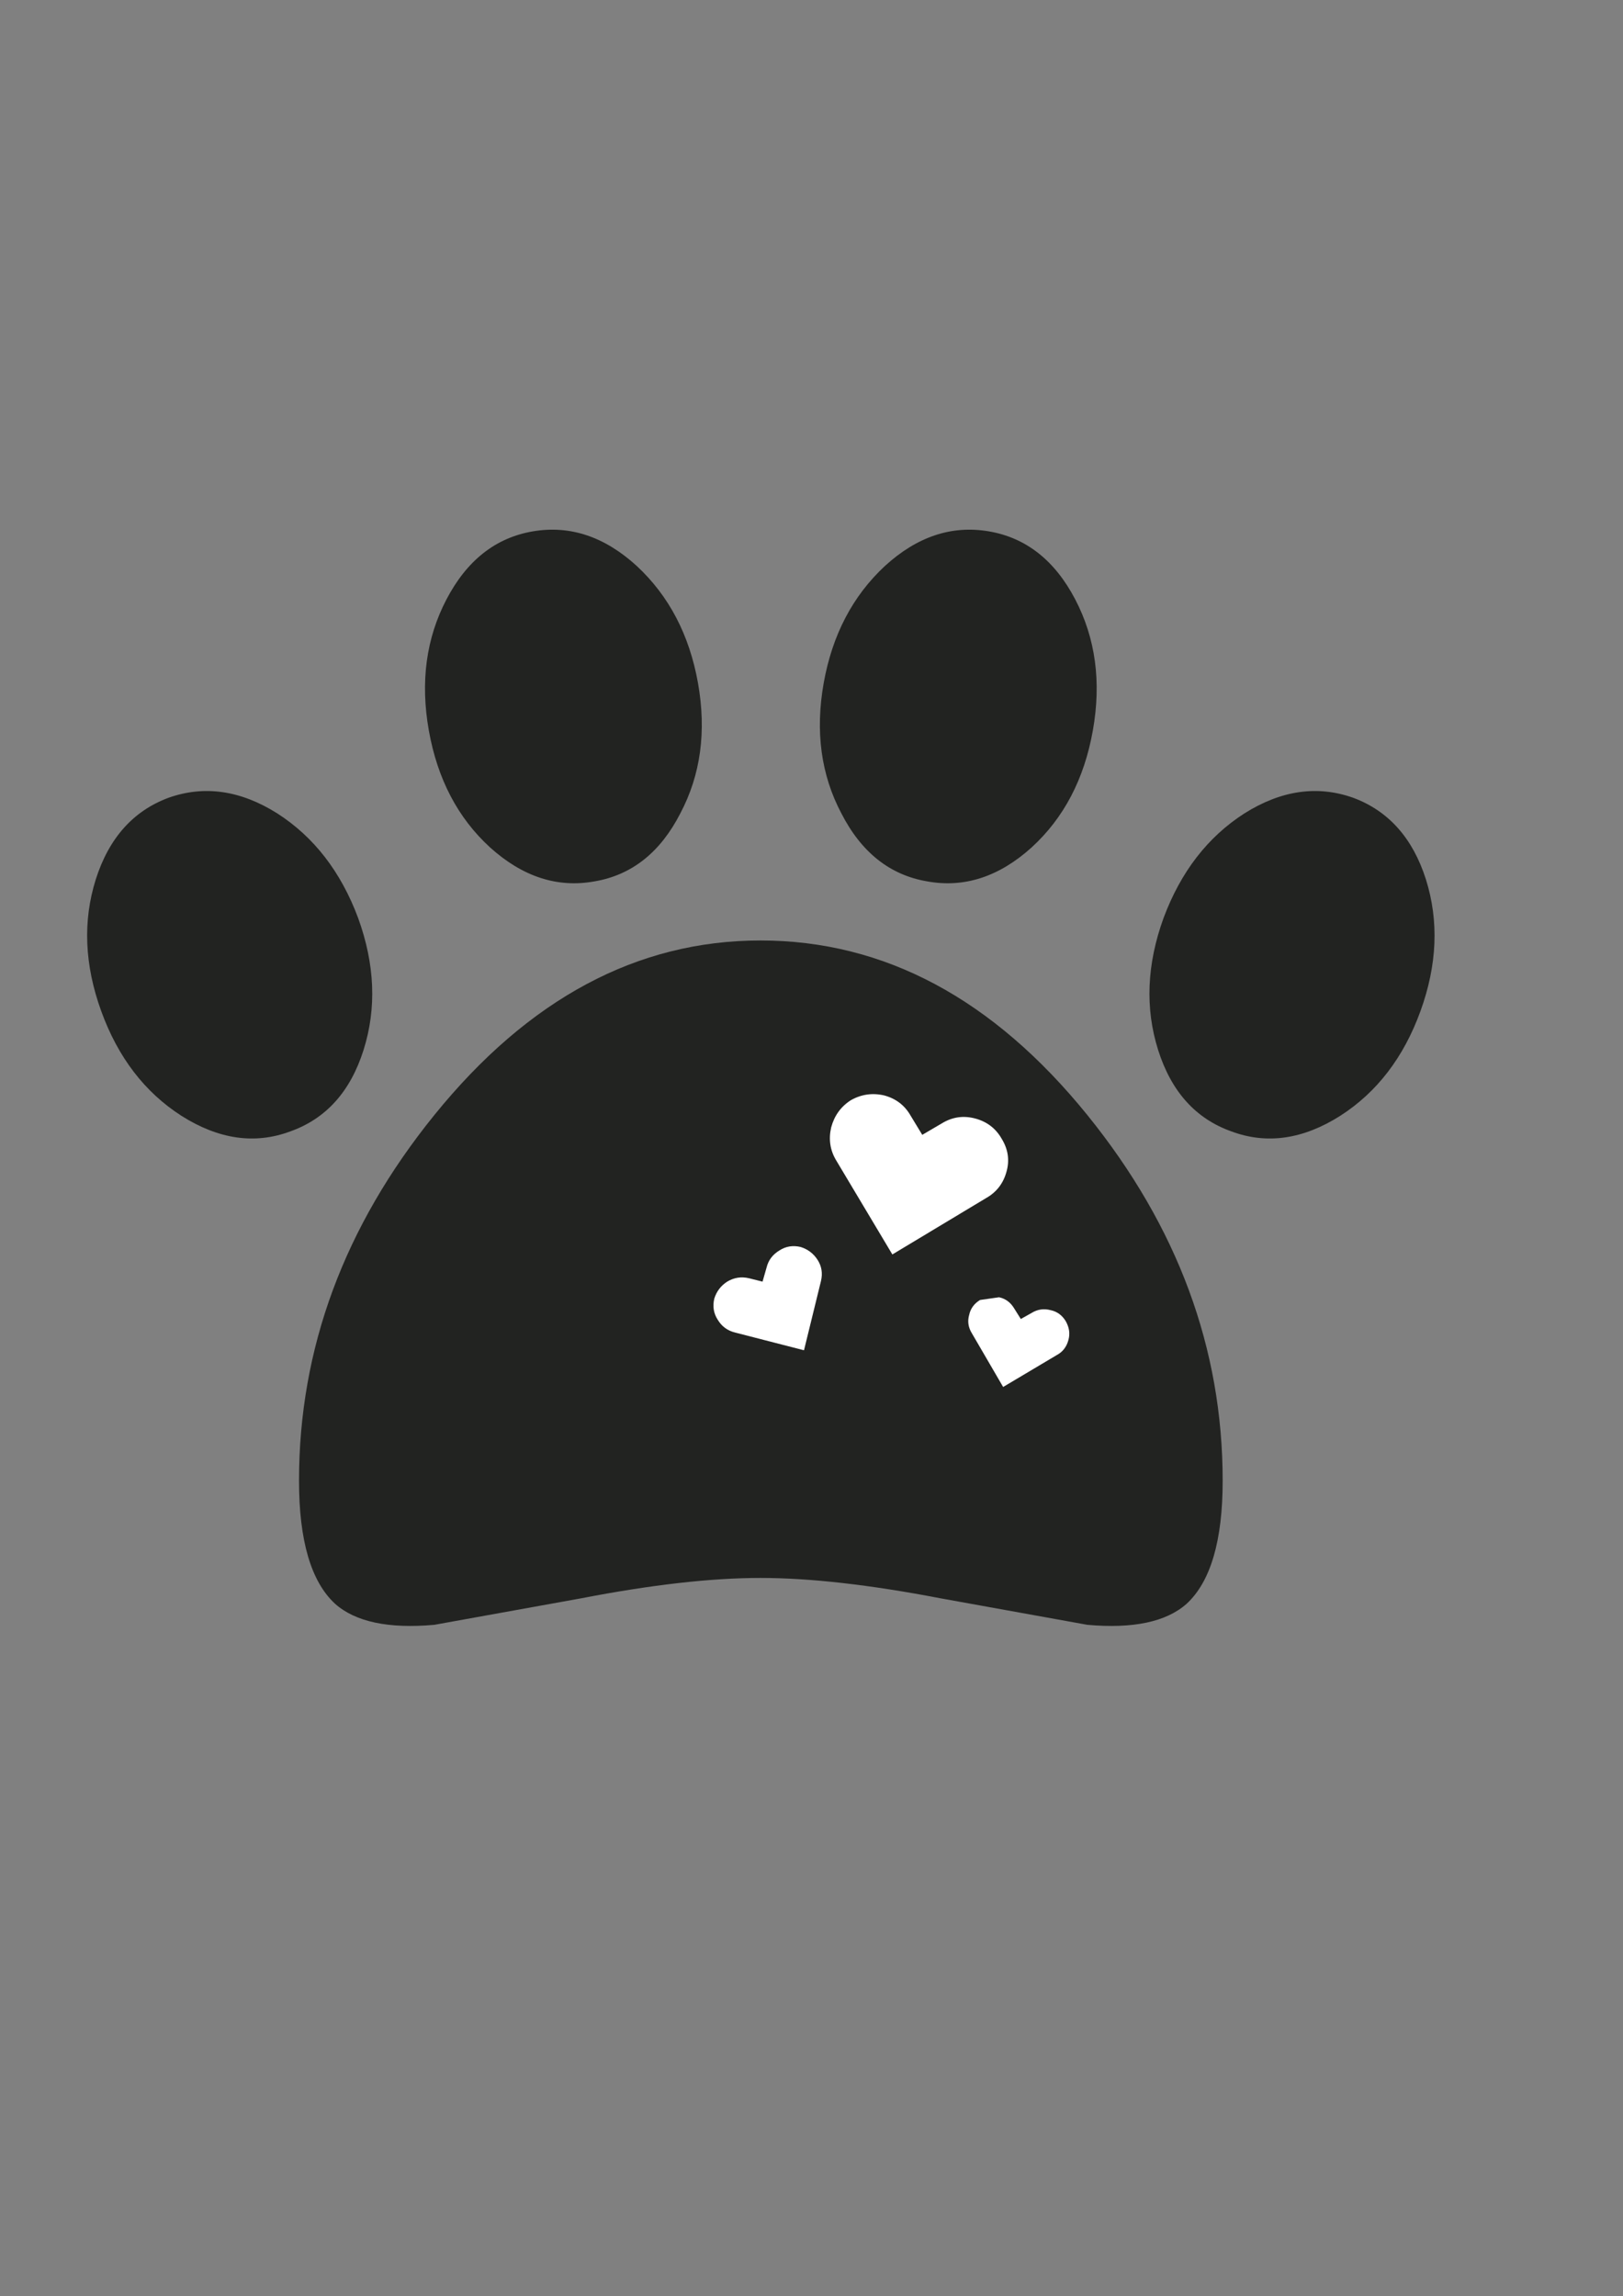 <svg xmlns='http://www.w3.org/2000/svg' id='svgroot' xlinkns='http://www.w3.org/1999/xlink' width='11.69in' height='16.54in' x='0' y='0' overflow='visible'><rect width="100%" height="100%" fill="#808080" stroke="none"/><g id="rect" transform="scale(5.365) translate(-146.726,-99.28)"><g width="500" height="500" xmlns="http://www.w3.org/2000/svg" xmlns:xhtml="http://www.w3.org/1999/xhtml" xmlns:xlink="http://www.w3.org/1999/xlink" class="mainContent">  <!-- Created with Product Designer Tool by Riaxe-->  <defs>   <mask patternUnits="userSpaceOnUse" x="0" y="0" width="500" height="500">    <image id="xe_lcyl" xlink:href="#" x="0" y="0" width="500" height="500" xmlns:xlink="http://www.w3.org/1999/xlink"/>   </mask>   <image id="xe_0tkd" xlink:href="#" width="500" height="500" preserveAspectRatio="none" xmlns:xlink="http://www.w3.org/1999/xlink"/>   <clipPath id="boundryClipPath0" class="boundryClipPath">    <rect aHeight="11.69" aWidth="16.54" height="277.487" width="196.12" y="99.28" x="146.726" id="boundRectangle"/>   </clipPath>   <filter id="filter8483" style="color-interpolation-filters:sRGB;">    <feColorMatrix values="0" result="colormatrix" id="feColorMatrix8485" type="matrix"/>   </filter>   <g id="xe_gse0" type="patternG" xmlns:xlink="http://www.w3.org/1999/xlink"/>  </defs>  <g id="layer_background">   <title>background</title>   <rect id="canvas_background" x="-1" y="-1" width="502" height="502" fill-opacity="0" stroke="#000000" stroke-width="0" fill="#fff" opacity="0"/>   <g id="bleedM">    <rect isBleed="false" id="cropM" isbleed="false" class="bleedRect" width="0" height="0" x="0" y="0" fill="none" stroke="#ff0000" stroke-width="0.5" display="none"/>    <rect id="safeM" class="bleedRect" width="0" height="0" x="0" y="0" fill="none" stroke="#2B8F49" stroke-width="0.5" stroke-dasharray="3,3" display="none"/>    <path isBleed="false" pointer-events="bounding-box" id="cropMMask" isbleed="false" class="bleedPath" width="0" height="0" awidth="0" aheight="0" x="0" y="0" ax="0" ay="0" fill="none" stroke="#ff0000" display="none"/>    <path pointer-events="bounding-box" id="safeMMask" class="bleedPath" width="0" height="0" awidth="0" aheight="0" x="0" y="0" ax="0" ay="0" fill="none" stroke="#2B8F49" stroke-width="2" stroke-dasharray="5,5" display="none"/>    <rect id="hAlignTleft" class="bleedRect" width="0" height="0.5" x="0" y="0" fill="#ff0000" display="block"/>    <rect id="hAlignBleft" class="bleedRect" width="0" height="0.5" x="0" y="0" fill="#ff0000" display="block"/>    <rect id="vAlignBleft" class="bleedRect" width="0.5" height="0" x="0" y="0" fill="#ff0000" display="block"/>    <rect id="vAlignTleft" class="bleedRect" width="0.5" height="0" x="0" y="0" fill="#ff0000" display="block"/>    <rect id="hAlignTright" class="bleedRect" width="0" height="0.5" x="0" y="0" fill="#ff0000" display="block"/>    <rect id="hAlignBright" class="bleedRect" width="0" height="0.5" x="0" y="0" fill="#ff0000" display="block"/>    <rect id="vAlignTright" class="bleedRect" width="0.5" height="0" x="0" y="0" fill="#ff0000" display="block"/>    <rect id="vAlignBright" class="bleedRect" width="0.5" height="0" x="0" y="0" fill="#ff0000" display="block"/>   </g>  </g>  <g clip-path="url(#boundryClipPath0)" id="layer_stage">   <title>stage</title>   <g id="background" type="background"/>   <g id="pbgpattern" type="bgpattern"/>   <g id="backgroundBorder" type="bgBorder"/>   <g xe_p="&amp;#35;&amp;#103;&amp;#81;&amp;#84;&amp;#19;&amp;#58;&amp;#122;&amp;#61;&amp;#93;&amp;#111;&amp;#65;&amp;#54;&amp;#61;&amp;#44;&amp;#26;&amp;#28;&amp;#19;&amp;#116;&amp;#33;&amp;#53;&amp;#93;&amp;#18;&amp;#11;&amp;#34;&amp;#60;&amp;#32;&amp;#75;&amp;#89;&amp;#86;&amp;#110;&amp;#122;&amp;#105;&amp;#26;&amp;#83;&amp;#94;&amp;#108;&amp;#55;&amp;#55;&amp;#75;&amp;#18;&amp;#11;&amp;#91;&amp;#122;&amp;#102;&amp;#10;&amp;#2;&amp;#3;&amp;#51;&amp;#106;&amp;#116;&amp;#26;&amp;#28;&amp;#19;&amp;#35;&amp;#62;&amp;#35;&amp;#94;&amp;#86;&amp;#87;&amp;#102;&amp;#122;&amp;#24;&amp;#20;&amp;#18;&amp;#65;&amp;#114;&amp;#49;&amp;#38;&amp;#93;&amp;#18;&amp;#11;&amp;#34;&amp;#108;&amp;#107;&amp;#8;&amp;#0;&amp;#19;&amp;#44;&amp;#122;&amp;#44;&amp;#75;&amp;#99;&amp;#82;&amp;#97;&amp;#52;&amp;#36;&amp;#90;&amp;#92;&amp;#84;&amp;#34;&amp;#98;&amp;#103;&amp;#8;&amp;#18;&amp;#29;&amp;#34;&amp;#59;&amp;#42;&amp;#84;&amp;#95;&amp;#67;&amp;#69;&amp;#60;&amp;#44;&amp;#76;&amp;#18;&amp;#11;&amp;#102;&amp;#57;&amp;#41;&amp;#75;&amp;#85;&amp;#29;&amp;#34;&amp;#42;&amp;#32;&amp;#75;&amp;#89;&amp;#75;&amp;#101;&amp;#122;&amp;#127;&amp;#94;&amp;#81;&amp;#93;&amp;#115;&amp;#61;&amp;#105;&amp;#26;&amp;#64;&amp;#94;&amp;#115;&amp;#49;&amp;#49;&amp;#81;&amp;#95;&amp;#95;&amp;#34;&amp;#98;&amp;#35;&amp;#89;&amp;#92;&amp;#66;&amp;#101;&amp;#116;&amp;#103;&amp;#84;&amp;#95;&amp;#82;&amp;#107;&amp;#8;&amp;#55;&amp;#87;&amp;#64;&amp;#84;&amp;#114;&amp;#44;&amp;#44;&amp;#93;&amp;#67;&amp;#19;&amp;#58;&amp;#35;&amp;#103;&amp;#91;&amp;#95;&amp;#93;&amp;#111;&amp;#42;&amp;#0;&amp;#92;&amp;#89;&amp;#69;&amp;#34;&amp;#98;&amp;#35;&amp;#89;&amp;#92;&amp;#66;&amp;#101;&amp;#116;&amp;#103;&amp;#74;&amp;#85;&amp;#66;&amp;#105;&amp;#34;&amp;#32;&amp;#26;&amp;#10;&amp;#87;&amp;#97;&amp;#52;&amp;#54;&amp;#93;&amp;#28;&amp;#19;&amp;#109;&amp;#55;&amp;#51;&amp;#93;&amp;#18;&amp;#11;&amp;#102;&amp;#57;&amp;#41;&amp;#75;&amp;#85;&amp;#29;&amp;#34;&amp;#42;&amp;#42;&amp;#76;&amp;#81;&amp;#69;&amp;#101;&amp;#122;&amp;#127;&amp;#94;&amp;#81;&amp;#93;&amp;#115;&amp;#61;&amp;#105;&amp;#26;&amp;#84;&amp;#84;&amp;#108;&amp;#61;&amp;#49;&amp;#93;&amp;#18;&amp;#11;&amp;#102;&amp;#57;&amp;#41;&amp;#75;&amp;#85;&amp;#76;&amp;#125;" scaled="true" id="xe_p6ei">    <g id="xe_nwon">      <g id="xe_uyb6">      <path id="xe_z08q" pointer-events="bounding-box" d="M215.397,167.771 Q222.58,166.544 228.8,172.238 Q235.019,178.019 236.683,187.305 Q238.348,196.678 234.406,204.123 Q230.552,211.657 223.369,212.883 Q216.186,214.197 209.879,208.503 Q203.659,202.809 201.995,193.436 Q200.331,184.064 204.273,176.53 Q208.214,168.997 215.397,167.771 M330.5,212.62 Q333.04,220.679 329.799,229.614 Q326.558,238.549 319.462,243.104 Q312.279,247.659 305.447,245.119 Q298.527,242.666 295.986,234.607 Q293.446,226.548 296.687,217.613 Q300.016,208.678 307.111,204.123 Q314.207,199.656 321.127,202.109 Q327.959,204.649 330.5,212.62 M274.175,167.771 Q281.358,168.997 285.3,176.53 Q289.241,184.064 287.577,193.436 Q285.913,202.809 279.693,208.503 Q273.386,214.197 266.204,212.883 Q259.021,211.657 255.166,204.123 Q251.224,196.678 252.889,187.305 Q254.553,178.019 260.772,172.238 Q266.992,166.544 274.175,167.771 M192.885,217.613 Q196.126,226.548 193.586,234.607 Q191.045,242.666 184.125,245.119 Q177.293,247.659 170.11,243.104 Q163.014,238.549 159.773,229.614 Q156.532,220.679 159.073,212.62 Q161.613,204.649 168.445,202.109 Q175.366,199.656 182.461,204.123 Q189.556,208.678 192.885,217.613 M244.742,220.504 Q268.656,220.504 286.876,243.016 Q304.308,264.565 304.308,290.143 Q304.308,301.706 299.666,305.998 Q295.724,309.502 286.876,308.714 L267.955,305.298 Q254.29,302.67 244.742,302.67 Q235.194,302.67 221.617,305.298 L202.696,308.714 Q193.848,309.502 189.907,305.998 Q185.264,301.706 185.264,290.143 Q185.264,264.565 202.696,243.016 Q220.916,220.504 244.742,220.504 " fill="#222321"/>      <path id="xe_4vwr" pointer-events="bounding-box" d="M273.036,266.843 L275.489,266.492 Q276.715,266.755 277.416,267.894 L278.292,269.295 L279.693,268.507 Q280.832,267.806 282.146,268.157 Q283.372,268.419 284.073,269.558 Q284.774,270.785 284.424,272.011 Q284.073,273.325 282.935,273.938 L276.014,278.055 L271.985,271.135 Q271.284,269.996 271.635,268.77 Q271.897,267.543 273.036,266.843 M252.1,261.674 Q252.889,262.901 252.538,264.39 L250.348,273.325 L241.501,271.047 Q240.012,270.697 239.224,269.383 Q238.435,268.157 238.786,266.667 Q239.224,265.266 240.45,264.478 Q241.764,263.689 243.253,264.04 L245.005,264.478 L245.531,262.638 Q245.881,261.236 247.195,260.448 Q248.421,259.66 249.91,260.01 Q251.312,260.448 252.1,261.674 M272.423,243.454 Q274.7,244.067 275.839,246.082 Q277.066,248.097 276.452,250.287 Q275.839,252.564 273.824,253.703 L261.736,260.974 L254.466,248.798 Q253.327,246.871 253.852,244.593 Q254.466,242.316 256.393,241.089 Q258.407,239.95 260.685,240.476 Q262.962,241.089 264.101,243.104 L265.59,245.557 L268.131,244.067 Q270.145,242.841 272.423,243.454 " fill="#ffffff"/>     </g>    </g>   </g>  </g> </g></g></svg>